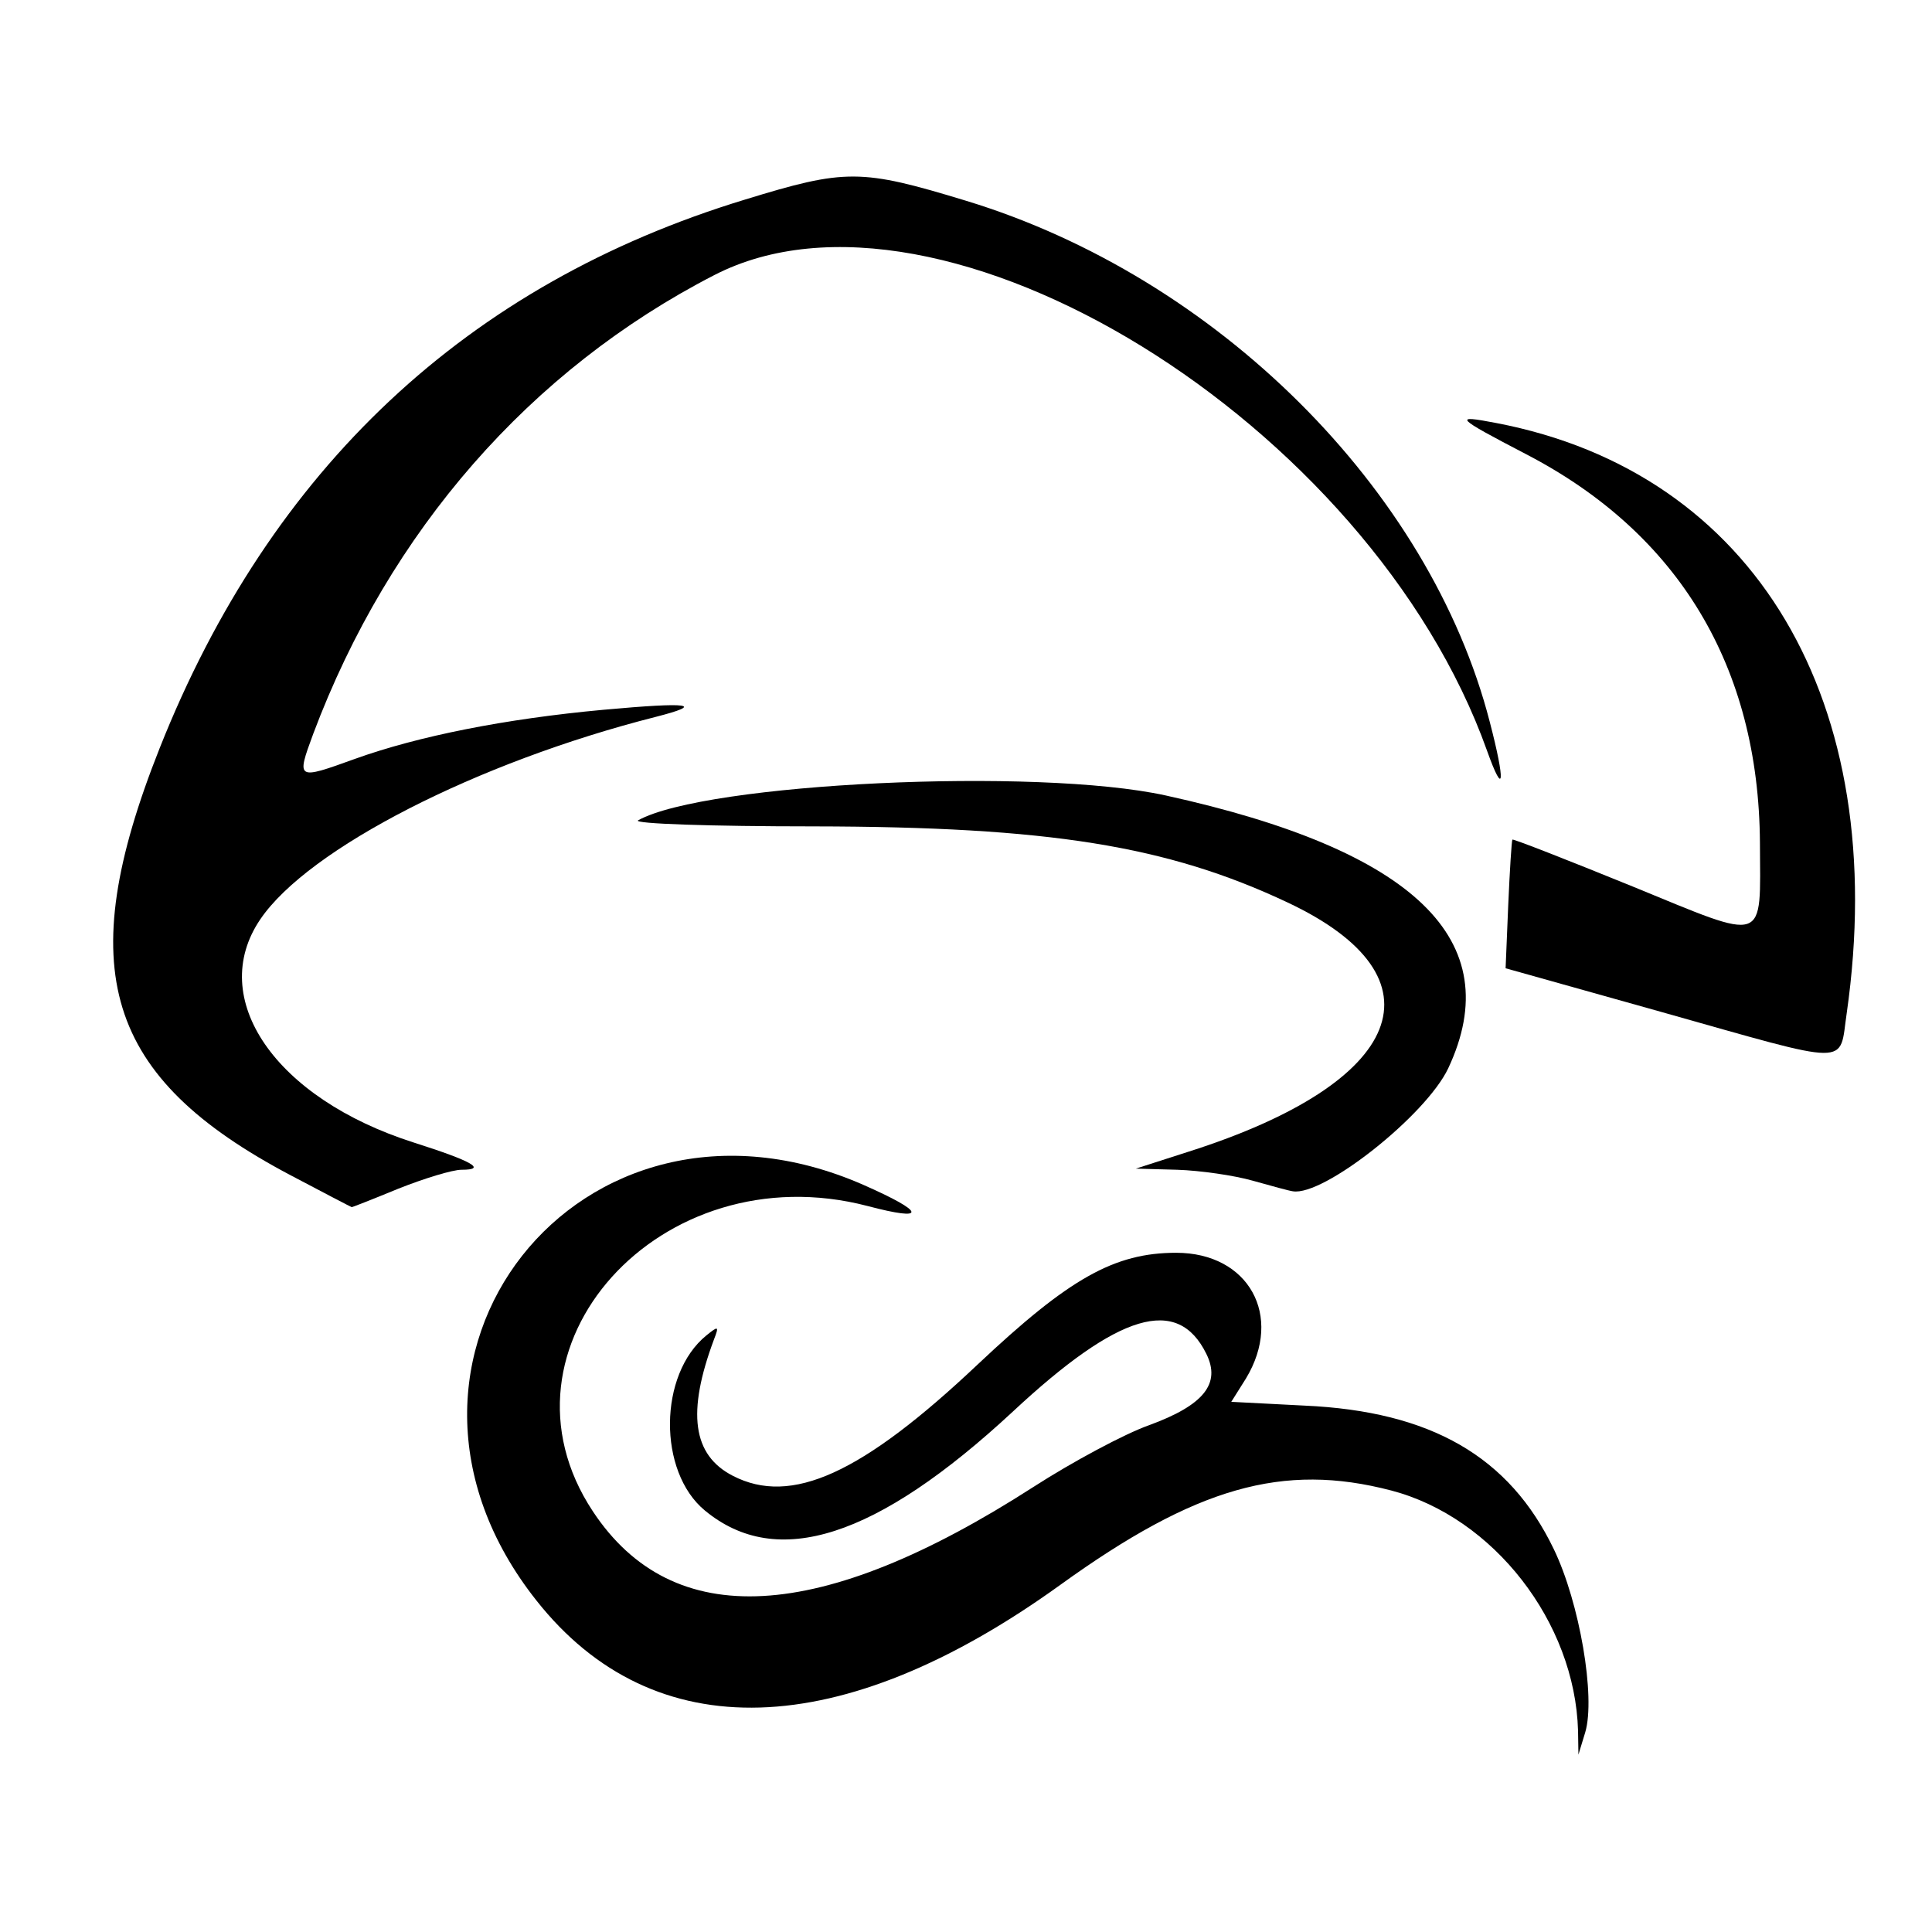 <?xml version="1.0" standalone="no"?>
<!DOCTYPE svg PUBLIC "-//W3C//DTD SVG 20010904//EN"
 "http://www.w3.org/TR/2001/REC-SVG-20010904/DTD/svg10.dtd">
<svg version="1.0" xmlns="http://www.w3.org/2000/svg"
 width="5120" height="5120" viewBox="0 0 5120 5120"
 preserveAspectRatio="xMidYMid meet">

<g >
<path d="M4182 4587 c-8 -288 -224 -566 -495 -637 -287 -75 -518 -9 -877 250
-581 419 -1078 434 -1388 42 -507 -639 116 -1431 866 -1102 166 73 170 98 11
56 -549 -143 -1015 375 -728 809 212 321 603 299 1167 -64 104 -67 242 -141
307 -164 145 -53 191 -110 152 -189 -76 -155 -232 -109 -513 153 -361 335
-625 420 -816 262 -125 -103 -123 -361 4 -464 32 -26 34 -25 20 11 -72 193
-57 306 50 361 155 80 342 -5 650 -296 241 -227 361 -295 525 -295 192 0 285
167 185 333 l-39 62 194 10 c335 15 543 135 661 381 68 141 111 391 83 485
l-18 59 -1 -63z"/>
<path d="M771 3115 c-493 -260 -581 -545 -348 -1132 294 -741 815 -1230 1551
-1454 267 -82 307 -82 586 3 664 202 1229 764 1388 1381 42 161 38 203 -7 77
-310 -869 -1448 -1570 -2048 -1261 -488 251 -861 678 -1063 1216 -45 122 -44
122 111 66 167 -60 397 -106 658 -130 231 -21 271 -15 138 19 -473 120 -920
349 -1047 536 -143 210 39 475 407 592 154 49 195 72 126 72 -24 0 -99 23
-167 50 -68 28 -124 50 -124 49 -1 0 -74 -38 -161 -84z"/>
<path d="M3320 3129 c-49 -14 -139 -27 -200 -29 l-110 -3 140 -45 c575 -183
685 -461 263 -660 -320 -151 -633 -201 -1257 -202 -271 0 -480 -7 -465 -16
178 -99 1056 -141 1398 -66 660 145 908 384 749 723 -59 125 -331 340 -412
326 -9 -1 -56 -14 -106 -28z"/>
<path d="M4400 2681 l-410 -115 7 -168 c4 -92 9 -170 11 -173 3 -2 146 54 318
124 361 148 339 155 338 -116 -3 -466 -215 -819 -619 -1029 -190 -99 -195
-105 -80 -83 686 131 1047 739 929 1564 -21 141 21 141 -494 -4z"/>
</g>
</svg>
